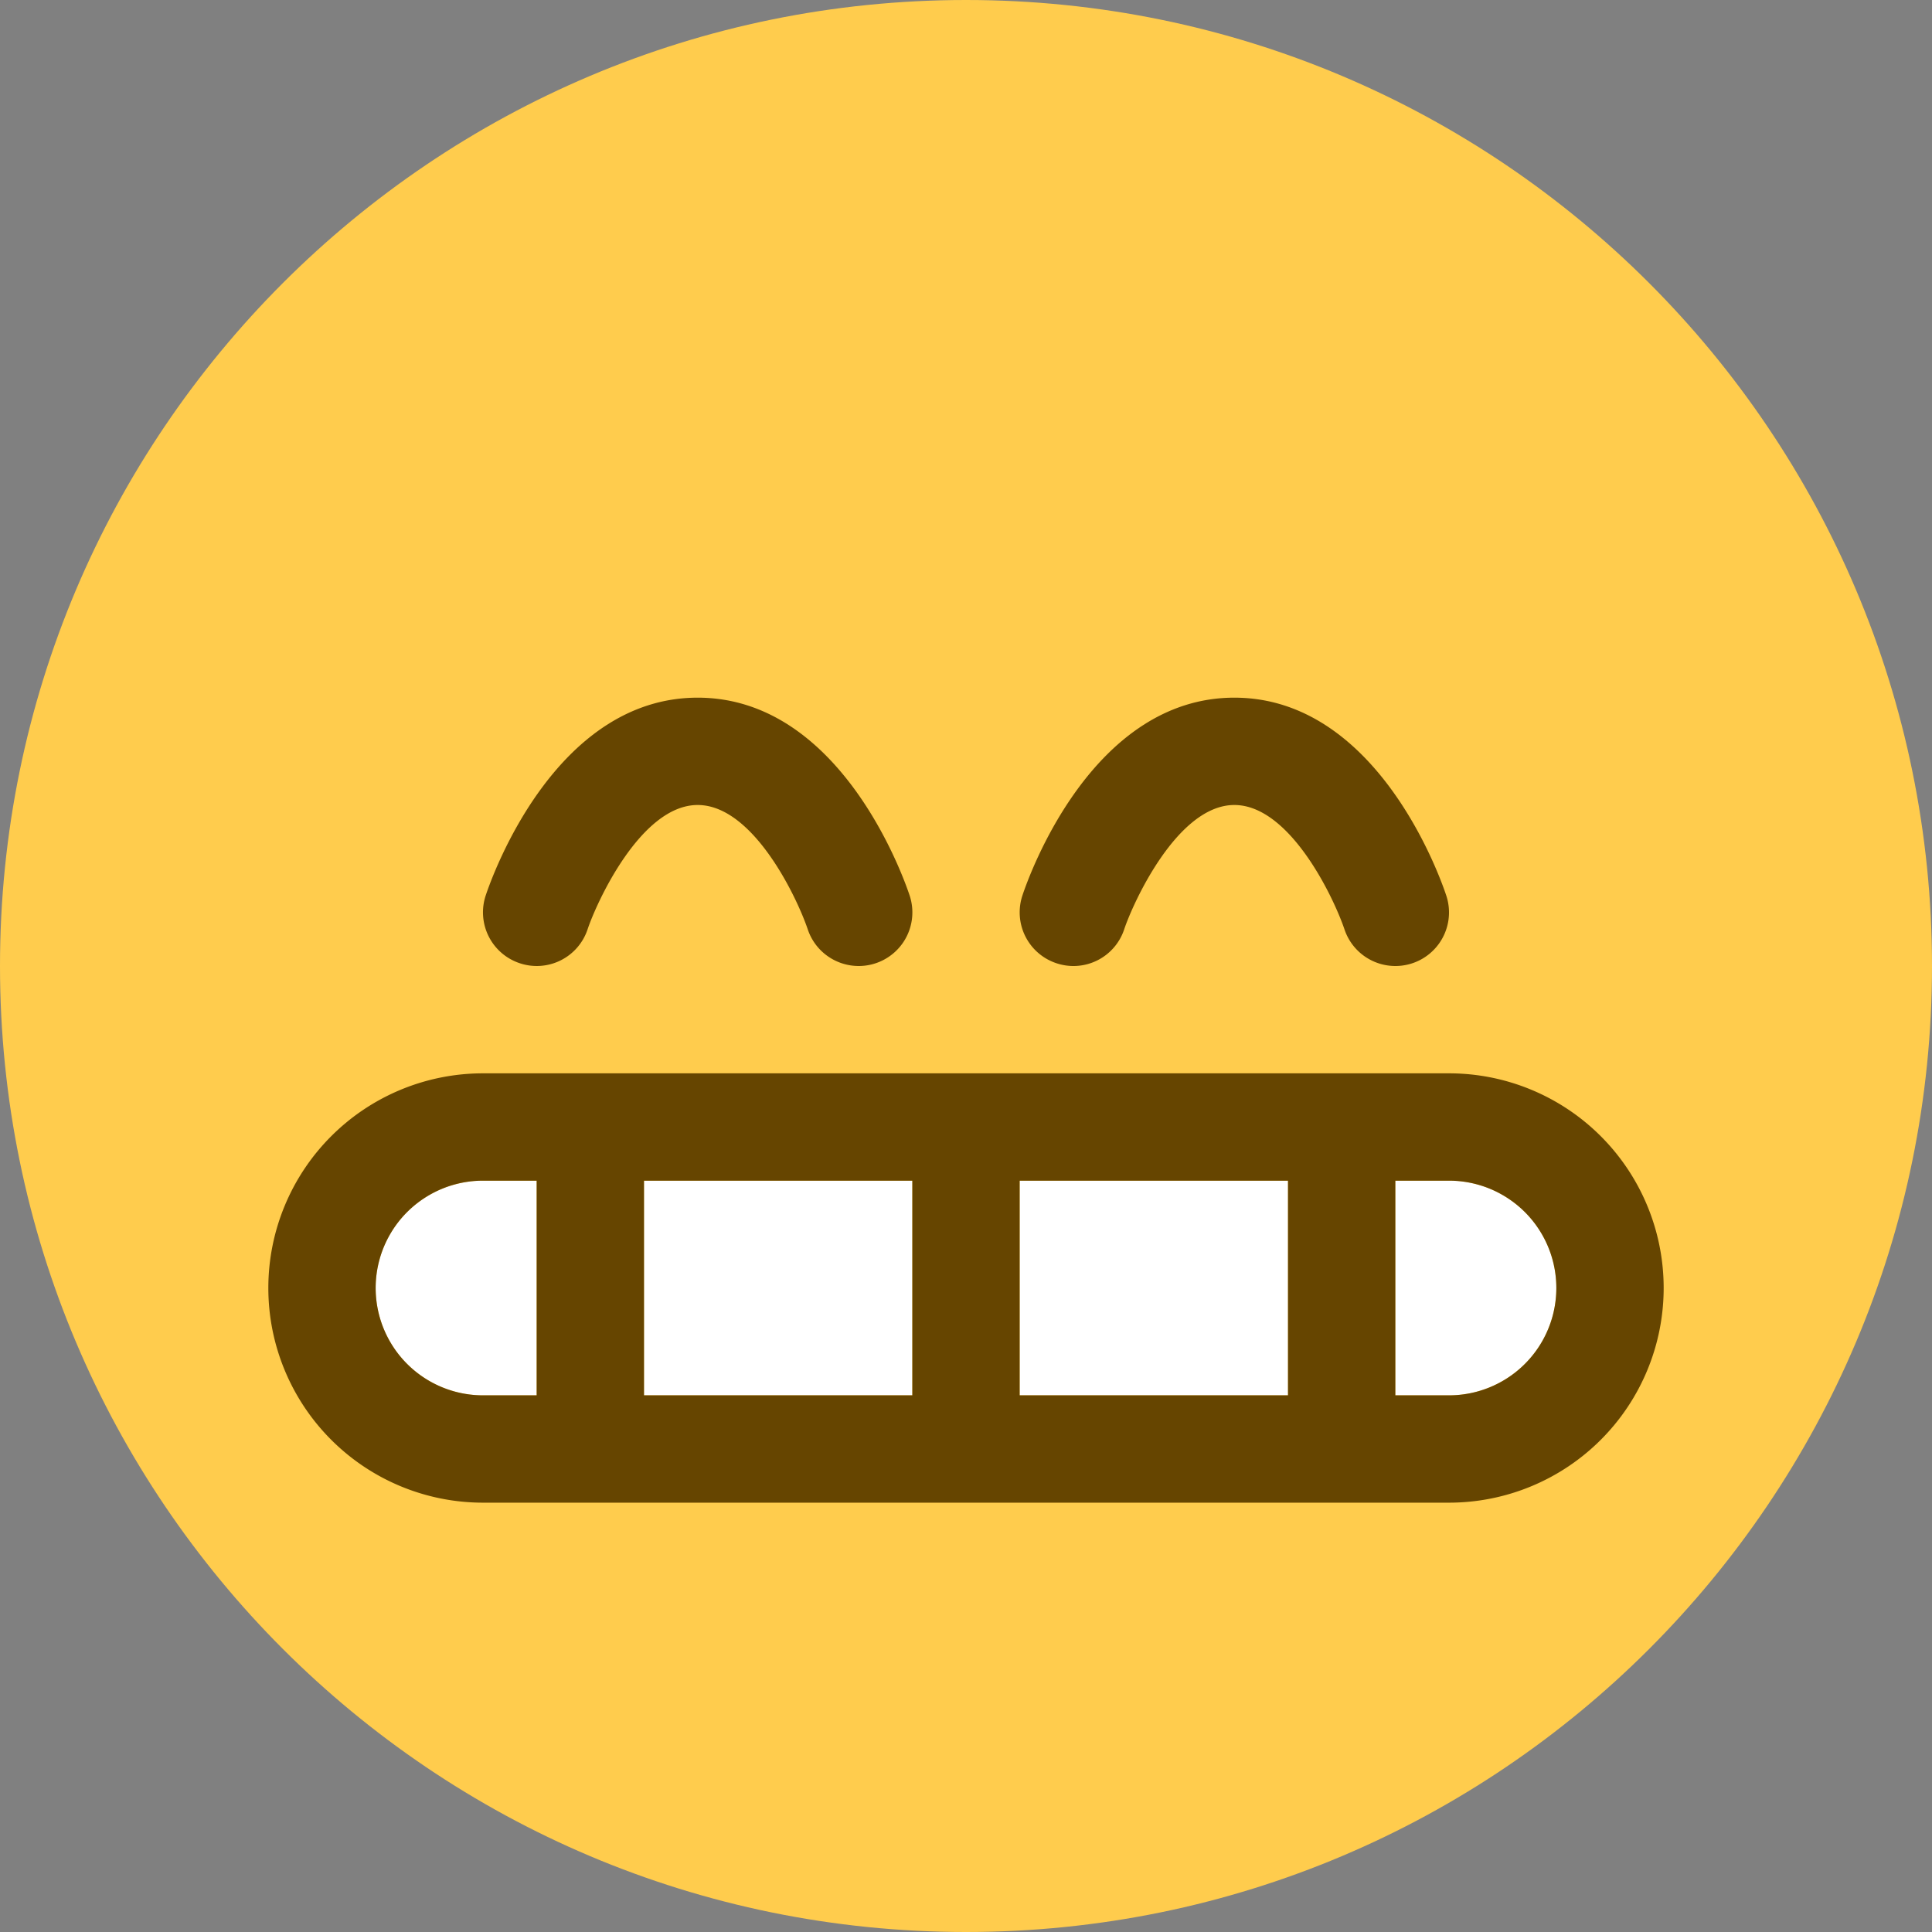 <svg xmlns="http://www.w3.org/2000/svg" viewBox="0 0 45 45"><rect x="0" y="0" width="45" height="45" fill="#808080" stroke="none"/><defs><clipPath id="a"><path d="M0 36h36V0H0v36z"/></clipPath></defs><g clip-path="url(#a)" transform="matrix(1.25 0 0 -1.25 0 45)"><path d="M36 18c0-9.941-8.059-18-18-18C8.06 0 0 8.059 0 18c0 9.94 8.06 18 18 18 9.941 0 18-8.06 18-18" fill="#ffcc4d"/><path d="M16 18c-.419 0-.809.265-.949.684C14.848 19.283 14.034 21 13 21c-1.062 0-1.888-1.827-2.051-2.316a.998.998 0 0 0-1.265-.632.999.999 0 0 0-.633 1.264C9.177 19.693 10.355 23 13 23c2.645 0 3.823-3.307 3.949-3.684A.999.999 0 0 0 16 18M26 18a.999.999 0 0 0-.948.684C24.849 19.283 24.033 21 23 21c-1.062 0-1.889-1.827-2.052-2.316a.996.996 0 0 0-1.264-.632.998.998 0 0 0-.632 1.264C19.177 19.693 20.355 23 23 23s3.823-3.307 3.948-3.684A.998.998 0 0 0 26 18" fill="#664500"/><path d="M9 14a2 2 0 0 1 0-4h1v4H9zM12 10h5v4h-5v-4zM19 10h5v4h-5v-4zM27 14h-1v-4h1a2 2 0 0 1 0 4" fill="#fff"/><path d="M27 10h-1v4h1a2 2 0 0 0 0-4m-8 4h5v-4h-5v4zm-7 0h5v-4h-5v4zm-3-4a2 2 0 0 0 0 4h1v-4H9zm18 6H9a4 4 0 1 1 0-8h18a4 4 0 1 1 0 8" fill="#664500"/></g></svg>